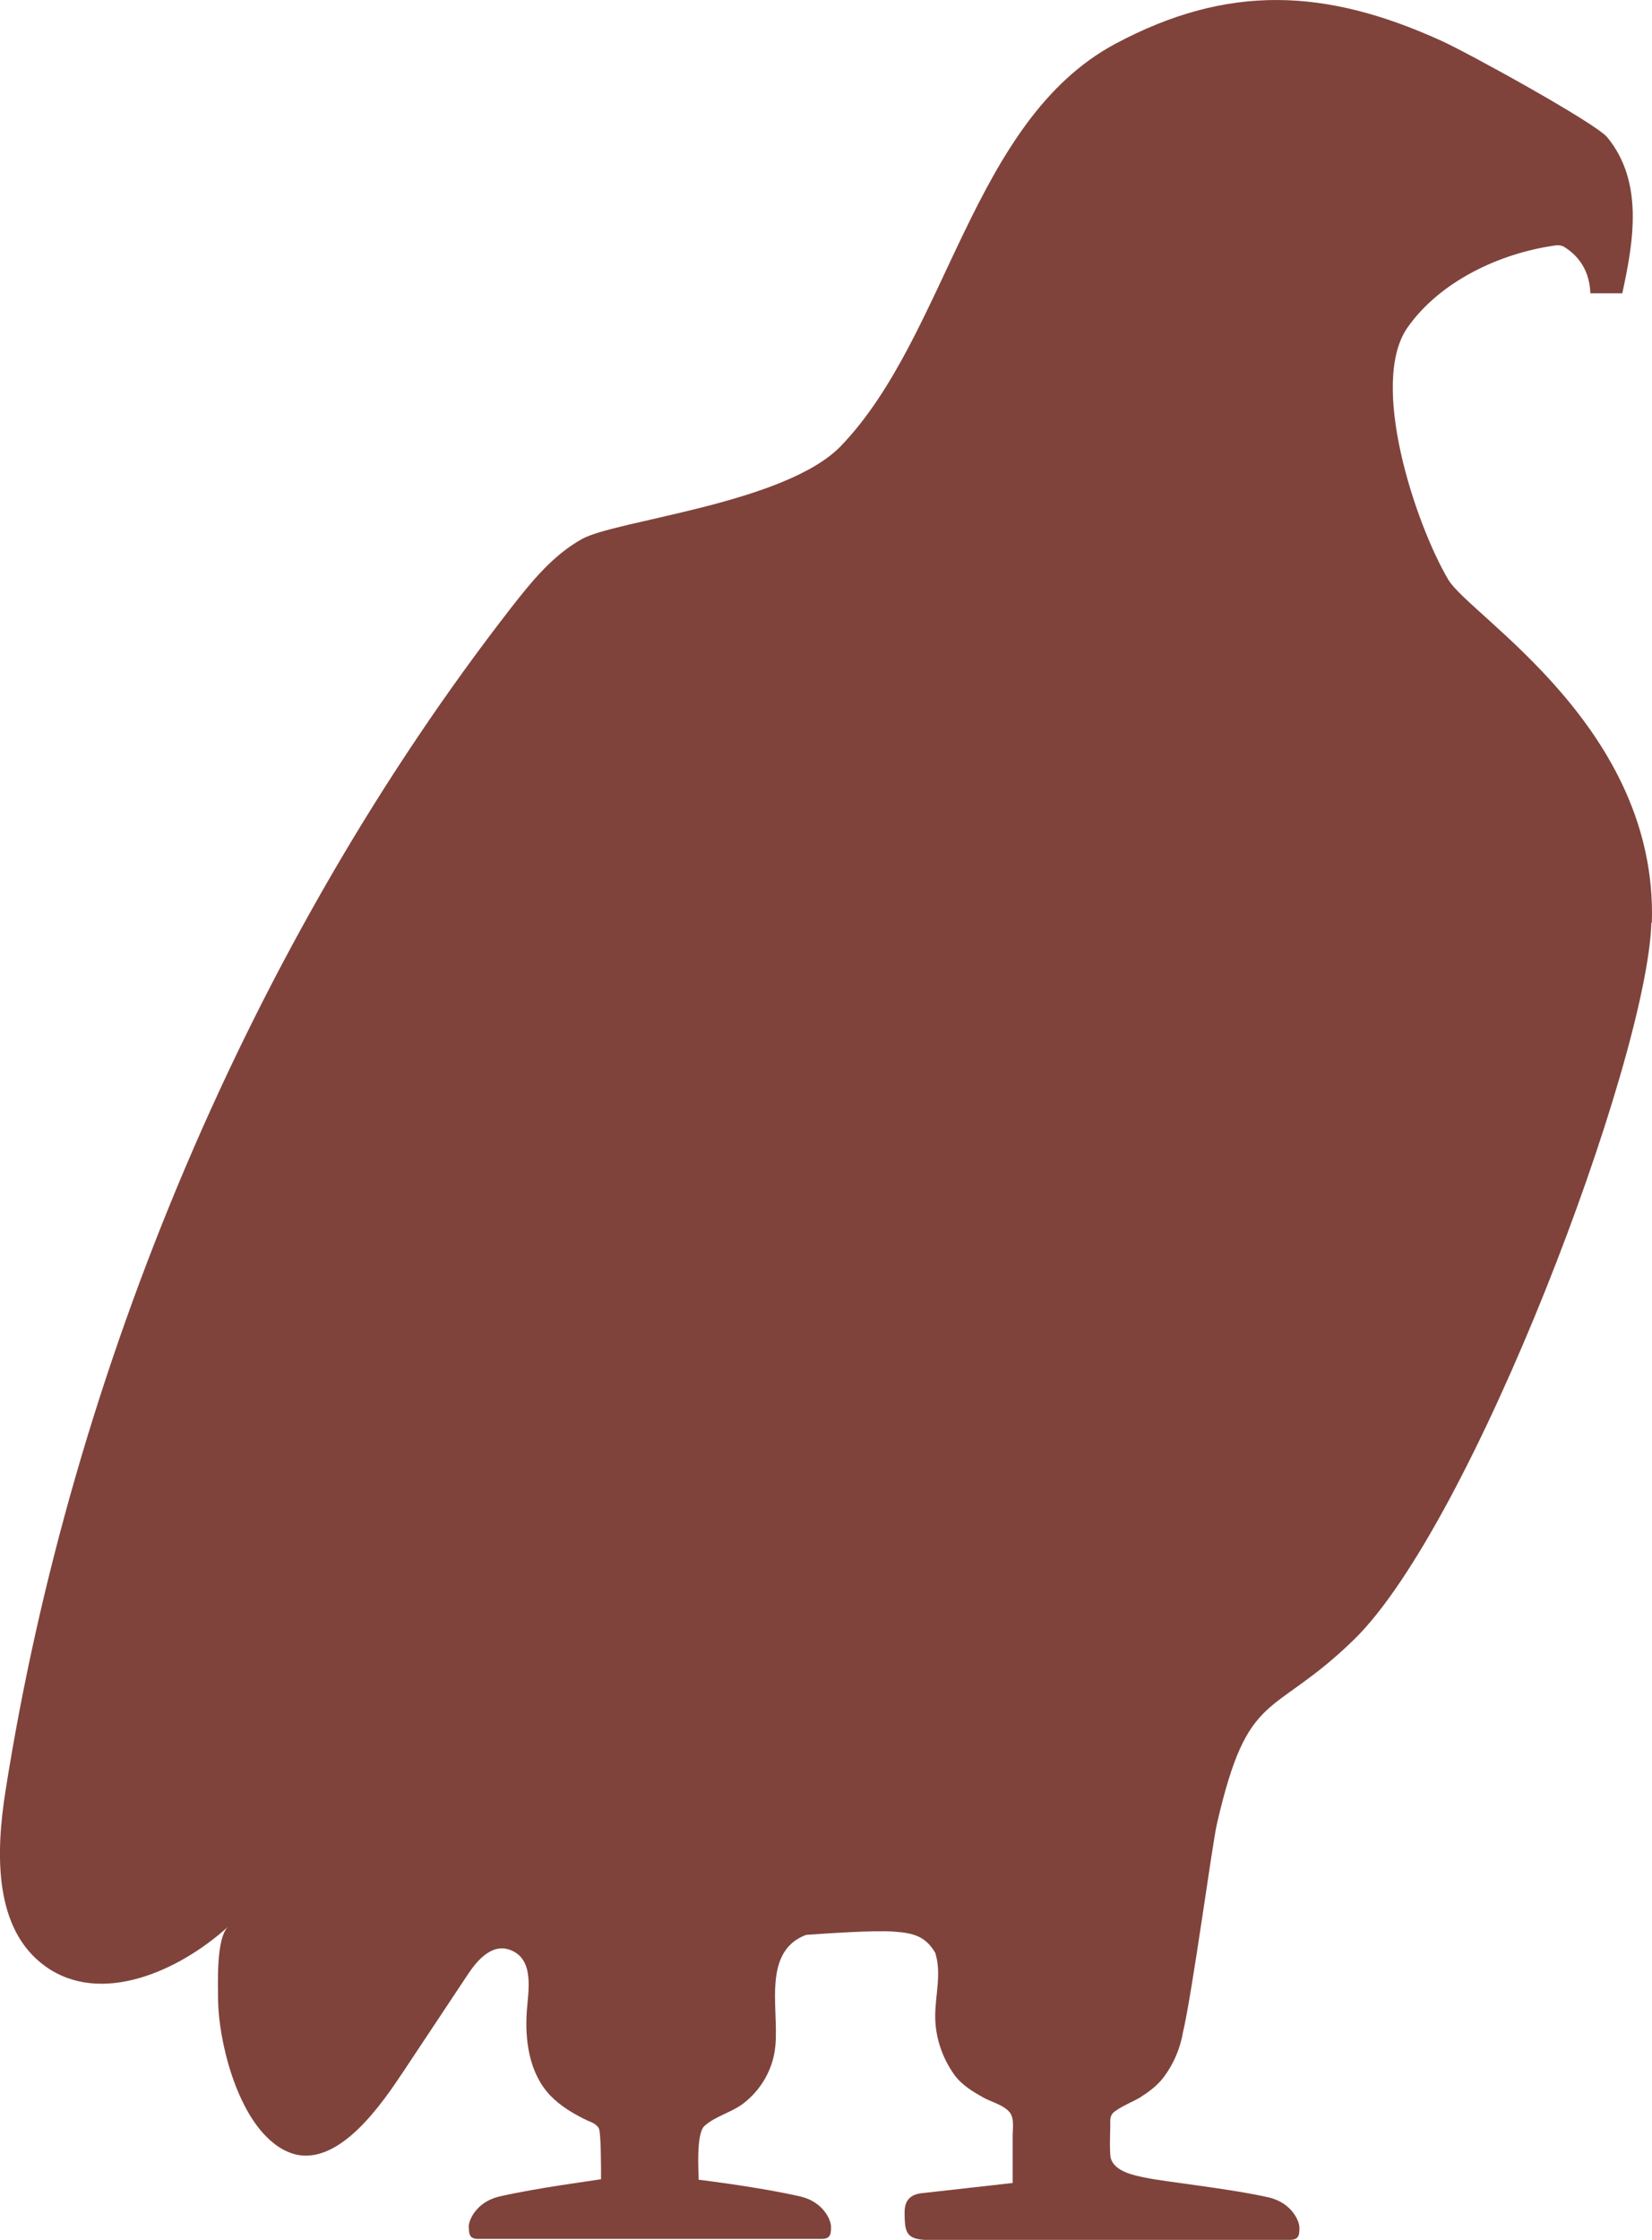 <svg xmlns="http://www.w3.org/2000/svg" width="352" height="477" fill="none" viewBox="0 0 352 477"><path fill="#7F433B" d="M351.87 196.47c-.9 29.53-38.1 128.1-63.4 152.73-17.6 17.11-22.5 10.1-29.2 39.33-1 4.4-5.2 35.73-7.2 44.23-.6 3.5-2 6.81-4.2 9.71-1.4 1.8-3.2 3.1-5.1 4.3-1.4.8-2.9 1.4-4.2 2.2-.6.4-1.4.8-1.7 1.4-.4.7-.3 1.61-.3 2.31 0 .9-.2 5.6.1 6.9.8 2.9 5 3.7 7.5 4.2 3.7.81 18 2.31 26.3 4.21 4.8 1.2 6.4 5 6.4 6.4 0 1.4 0 2.61-2 2.61h-77.9c-3.5-.2-4.1-1.5-4.2-4.5 0-1.8-.6-5.2 4.2-5.5l18.8-2.11v-9.9c0-1.6.4-3.81-.6-5.11-1.3-1.6-3.8-2.2-5.5-3.1-2.3-1.3-4.7-2.7-6.3-4.9-2.6-3.61-4.1-8.01-4.1-12.52 0-4.5 1.4-9.1 0-13.51-2.2-3.7-4.9-4.2-8.9-4.5-4.5-.3-14.1.4-18.6.7-10.1 3.8-5.2 17.41-6.8 25.32-.8 4.2-3.2 8-6.6 10.6-2.5 1.9-6 2.7-8.3 4.81-1.8 1.7-1.2 10-1.2 11.41 2.3.3 13.5 1.7 21.8 3.6 4.8 1.2 6.4 5 6.4 6.4 0 1.4 0 2.61-2 2.61h-73.2c-2 0-1.9-1.2-2-2.6 0-1.4 1.6-5.2 6.4-6.4 8.3-1.9 19.5-3.31 21.8-3.71 0-2.7 0-10.1-.5-10.9-.5-.81-1.4-1.21-2.2-1.51-3-1.4-5.9-3.1-8.2-5.5-4.4-4.7-5.4-11.72-4.9-18.12.3-4 1.5-10.3-2.9-12.51-4.3-2.2-7.7 1.9-9.8 5.1-4.5 6.81-9 13.52-13.5 20.32-4.4 6.6-13.9 20.92-23.9 17.61-1.4-.5-2.7-1.2-3.9-2.2-8-6.3-11.7-22.01-11.8-30.42 0-3.1-.5-13.31 2.2-15.71-10.7 9.7-27.3 16.91-39 8.5-11-7.9-10.6-24.02-8.5-37.33 14.1-89.57 52.2-180.64 107.9-252.2 4.3-5.5 8.8-11.01 14.9-14.41 7-4 43.3-7.51 55.2-19.82 22.8-23.72 27.8-69.26 58.5-85.67 24-12.81 44.8-11.8 69.3-.7 5.4 2.4 32.9 17.51 35.5 20.62 7.8 9.5 5.6 22.21 3.2 33.22h-6.8c-.2-5.7-3.4-8.6-5.8-10-.5-.2-1.1-.3-1.6-.2-12.2 1.7-24.7 7.8-31.5 17.4-8.4 11.82 1.6 41.84 8.6 53.75 4.7 7.9 44.7 31.53 43.4 73.06h-.1Z"/></svg>